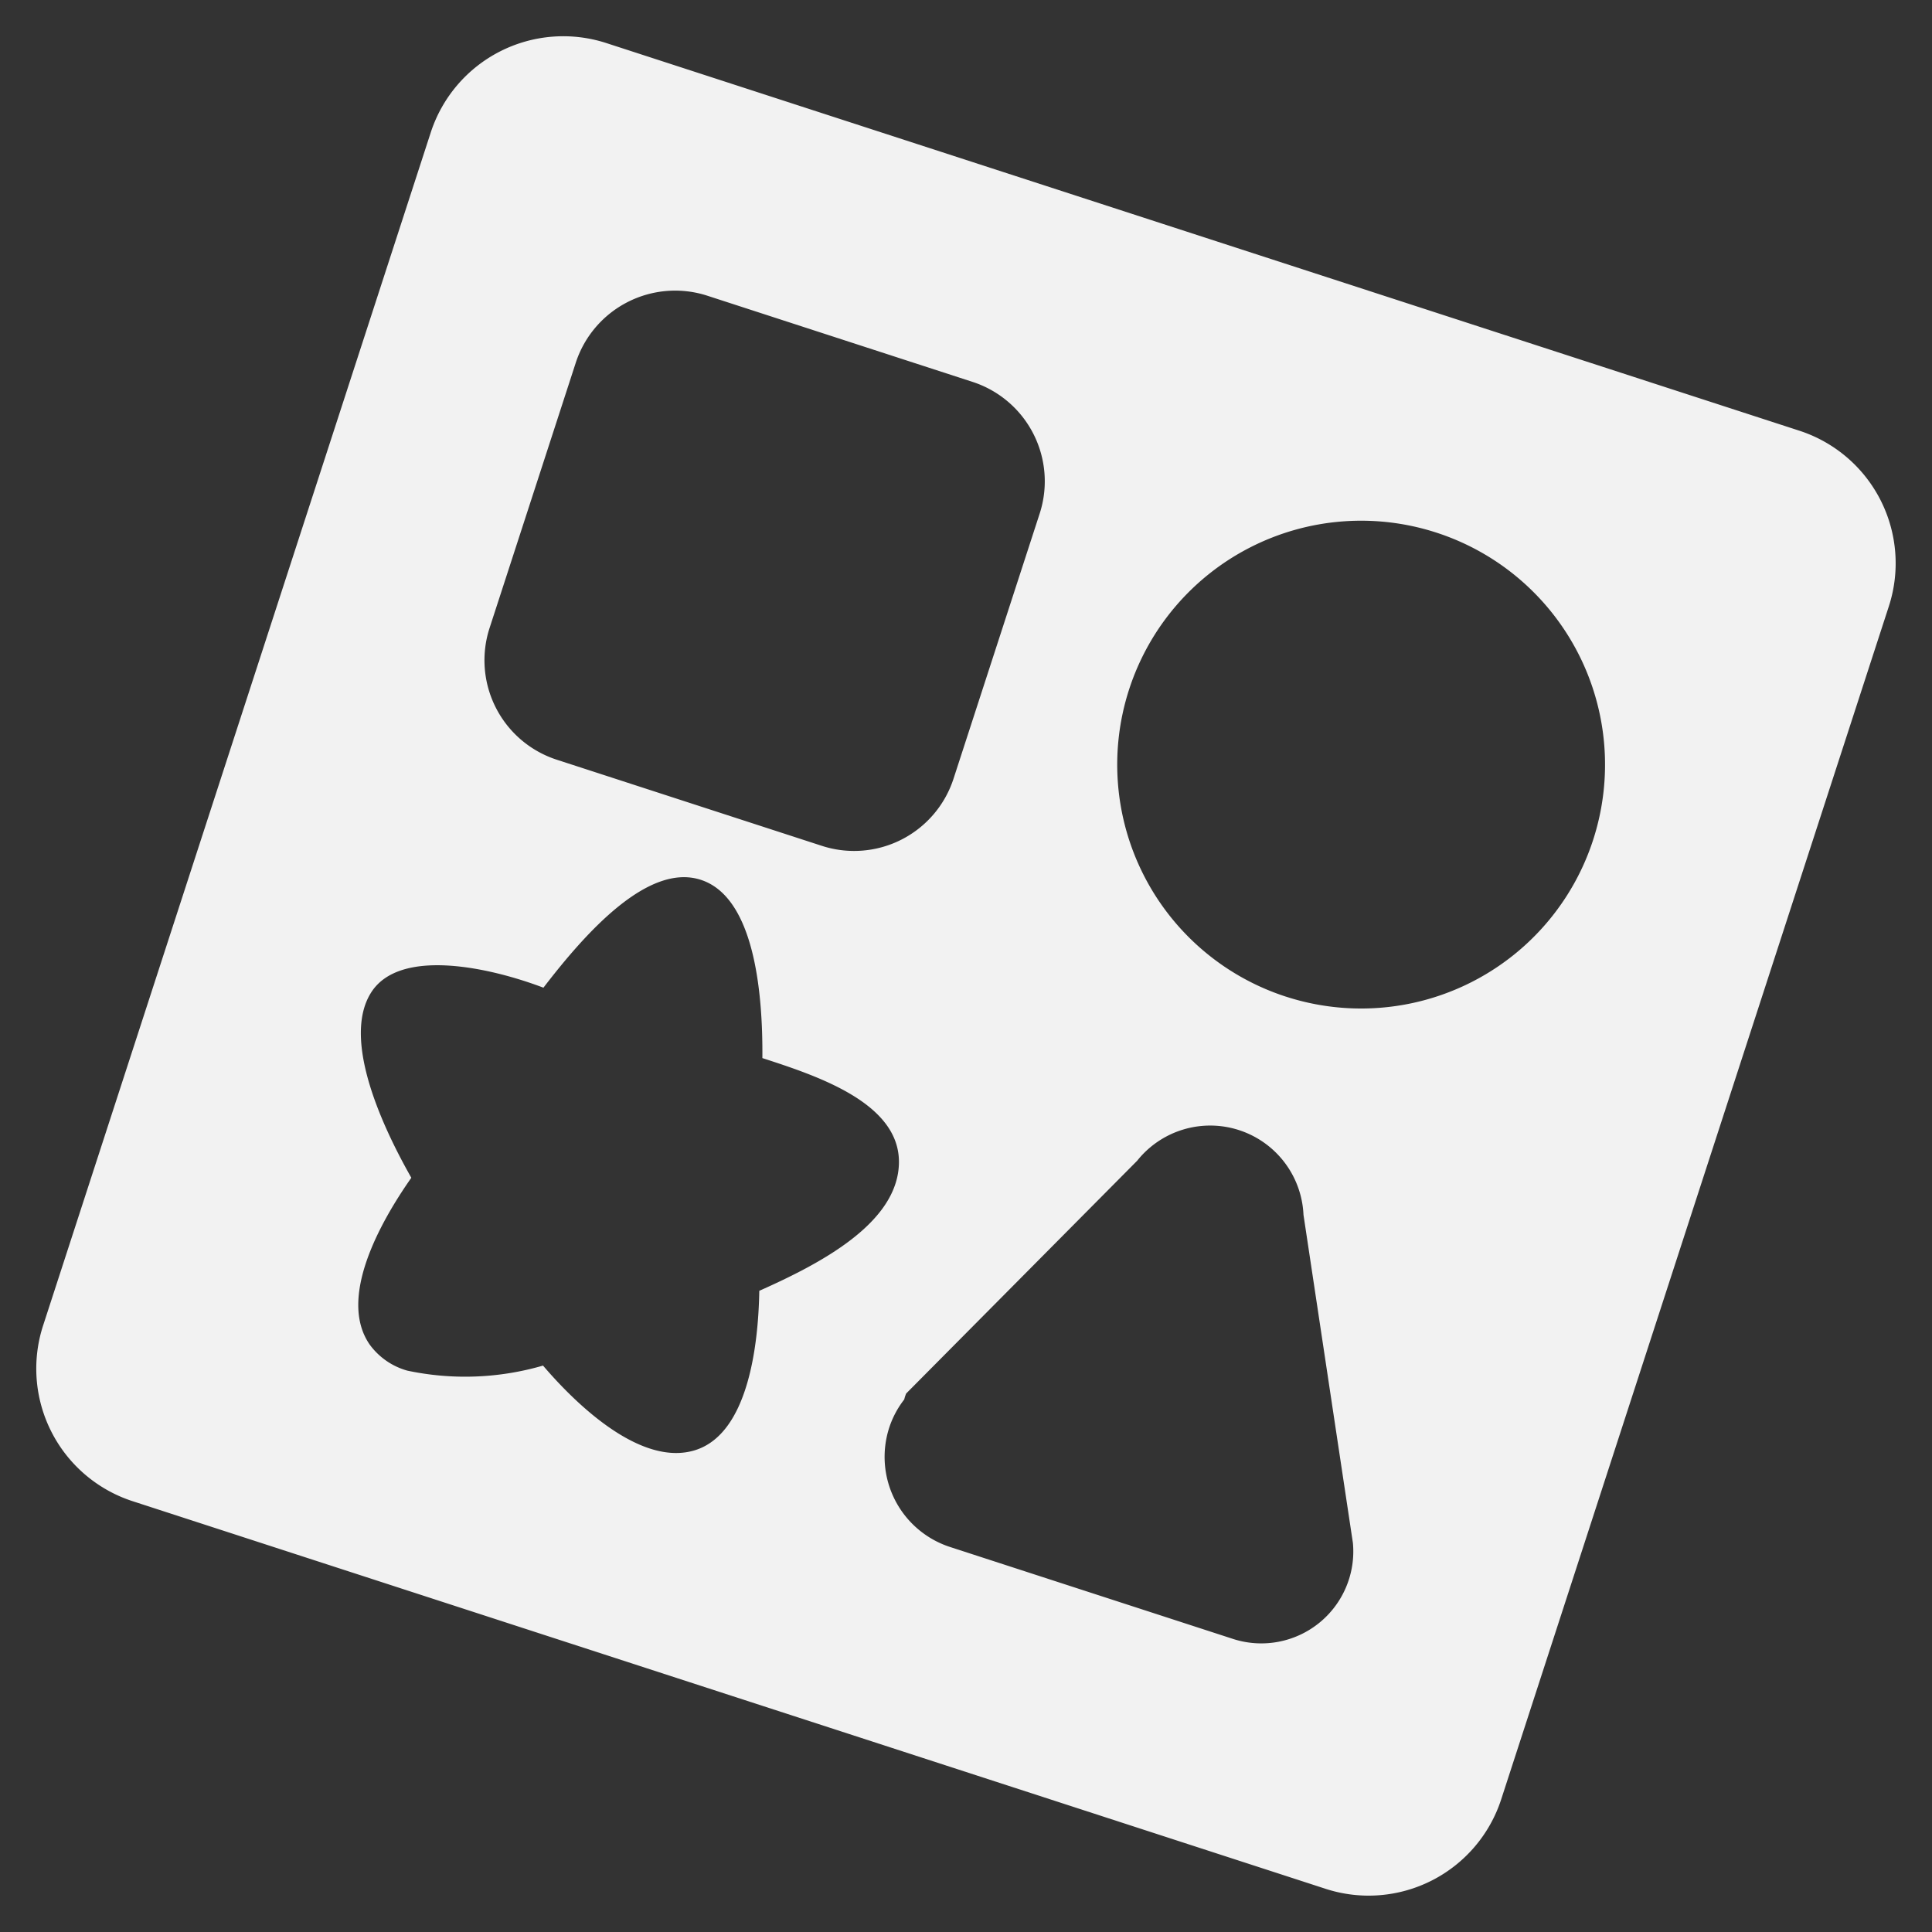 <svg xmlns="http://www.w3.org/2000/svg" width="126.935" height="126.935" viewBox="0 0 126.935 126.935"><rect x="0" y="0" width="126.935" height="126.935" fill="#333333" stroke="none"/><defs><style>.a{fill:#f2f2f2;}</style></defs><g transform="matrix(0.951, 0.309, -0.309, 0.951, 30.487, -1.26)"><path class="a" d="M92.578,1H10.158A9.158,9.158,0,0,0,1,10.158v82.42a9.158,9.158,0,0,0,9.158,9.158h82.42a9.158,9.158,0,0,0,9.158-9.158V10.158A9.158,9.158,0,0,0,92.578,1ZM14.737,21.605a6.868,6.868,0,0,1,6.868-6.868H39.921a6.868,6.868,0,0,1,6.868,6.868V39.921a6.868,6.868,0,0,1-6.868,6.868H21.605a6.868,6.868,0,0,1-6.868-6.868Zm30.312,54.26c1.053,3.434,2.2,9.158-.778,11.264s-8.15-.321-11.218-2.2A18.315,18.315,0,0,1,24.673,88a4.579,4.579,0,0,1-2.885-.87c-2.931-2.244-1.832-7.83-.778-11.264-3.159-2.885-7.143-7.372-6.273-10.76s6.868-3.984,10.669-3.8c1.557-4.4,4.029-9.936,7.647-9.936s6.09,5.54,7.464,9.89c3.755,0,9.524,0,10.669,3.8S48.254,72.98,45.049,75.865ZM81.68,88H62.174a6.227,6.227,0,0,1-6.227-6.227,6.09,6.09,0,0,1,.366-2.061,2.289,2.289,0,0,1,0-.412L66.02,60.068h0a6.136,6.136,0,0,1,11.493,0h0l9.753,19.506A6.044,6.044,0,0,1,81.772,88Zm-9.707-41.21A16.026,16.026,0,1,1,88,30.763,16.026,16.026,0,0,1,71.973,46.789Z"/></g></svg>